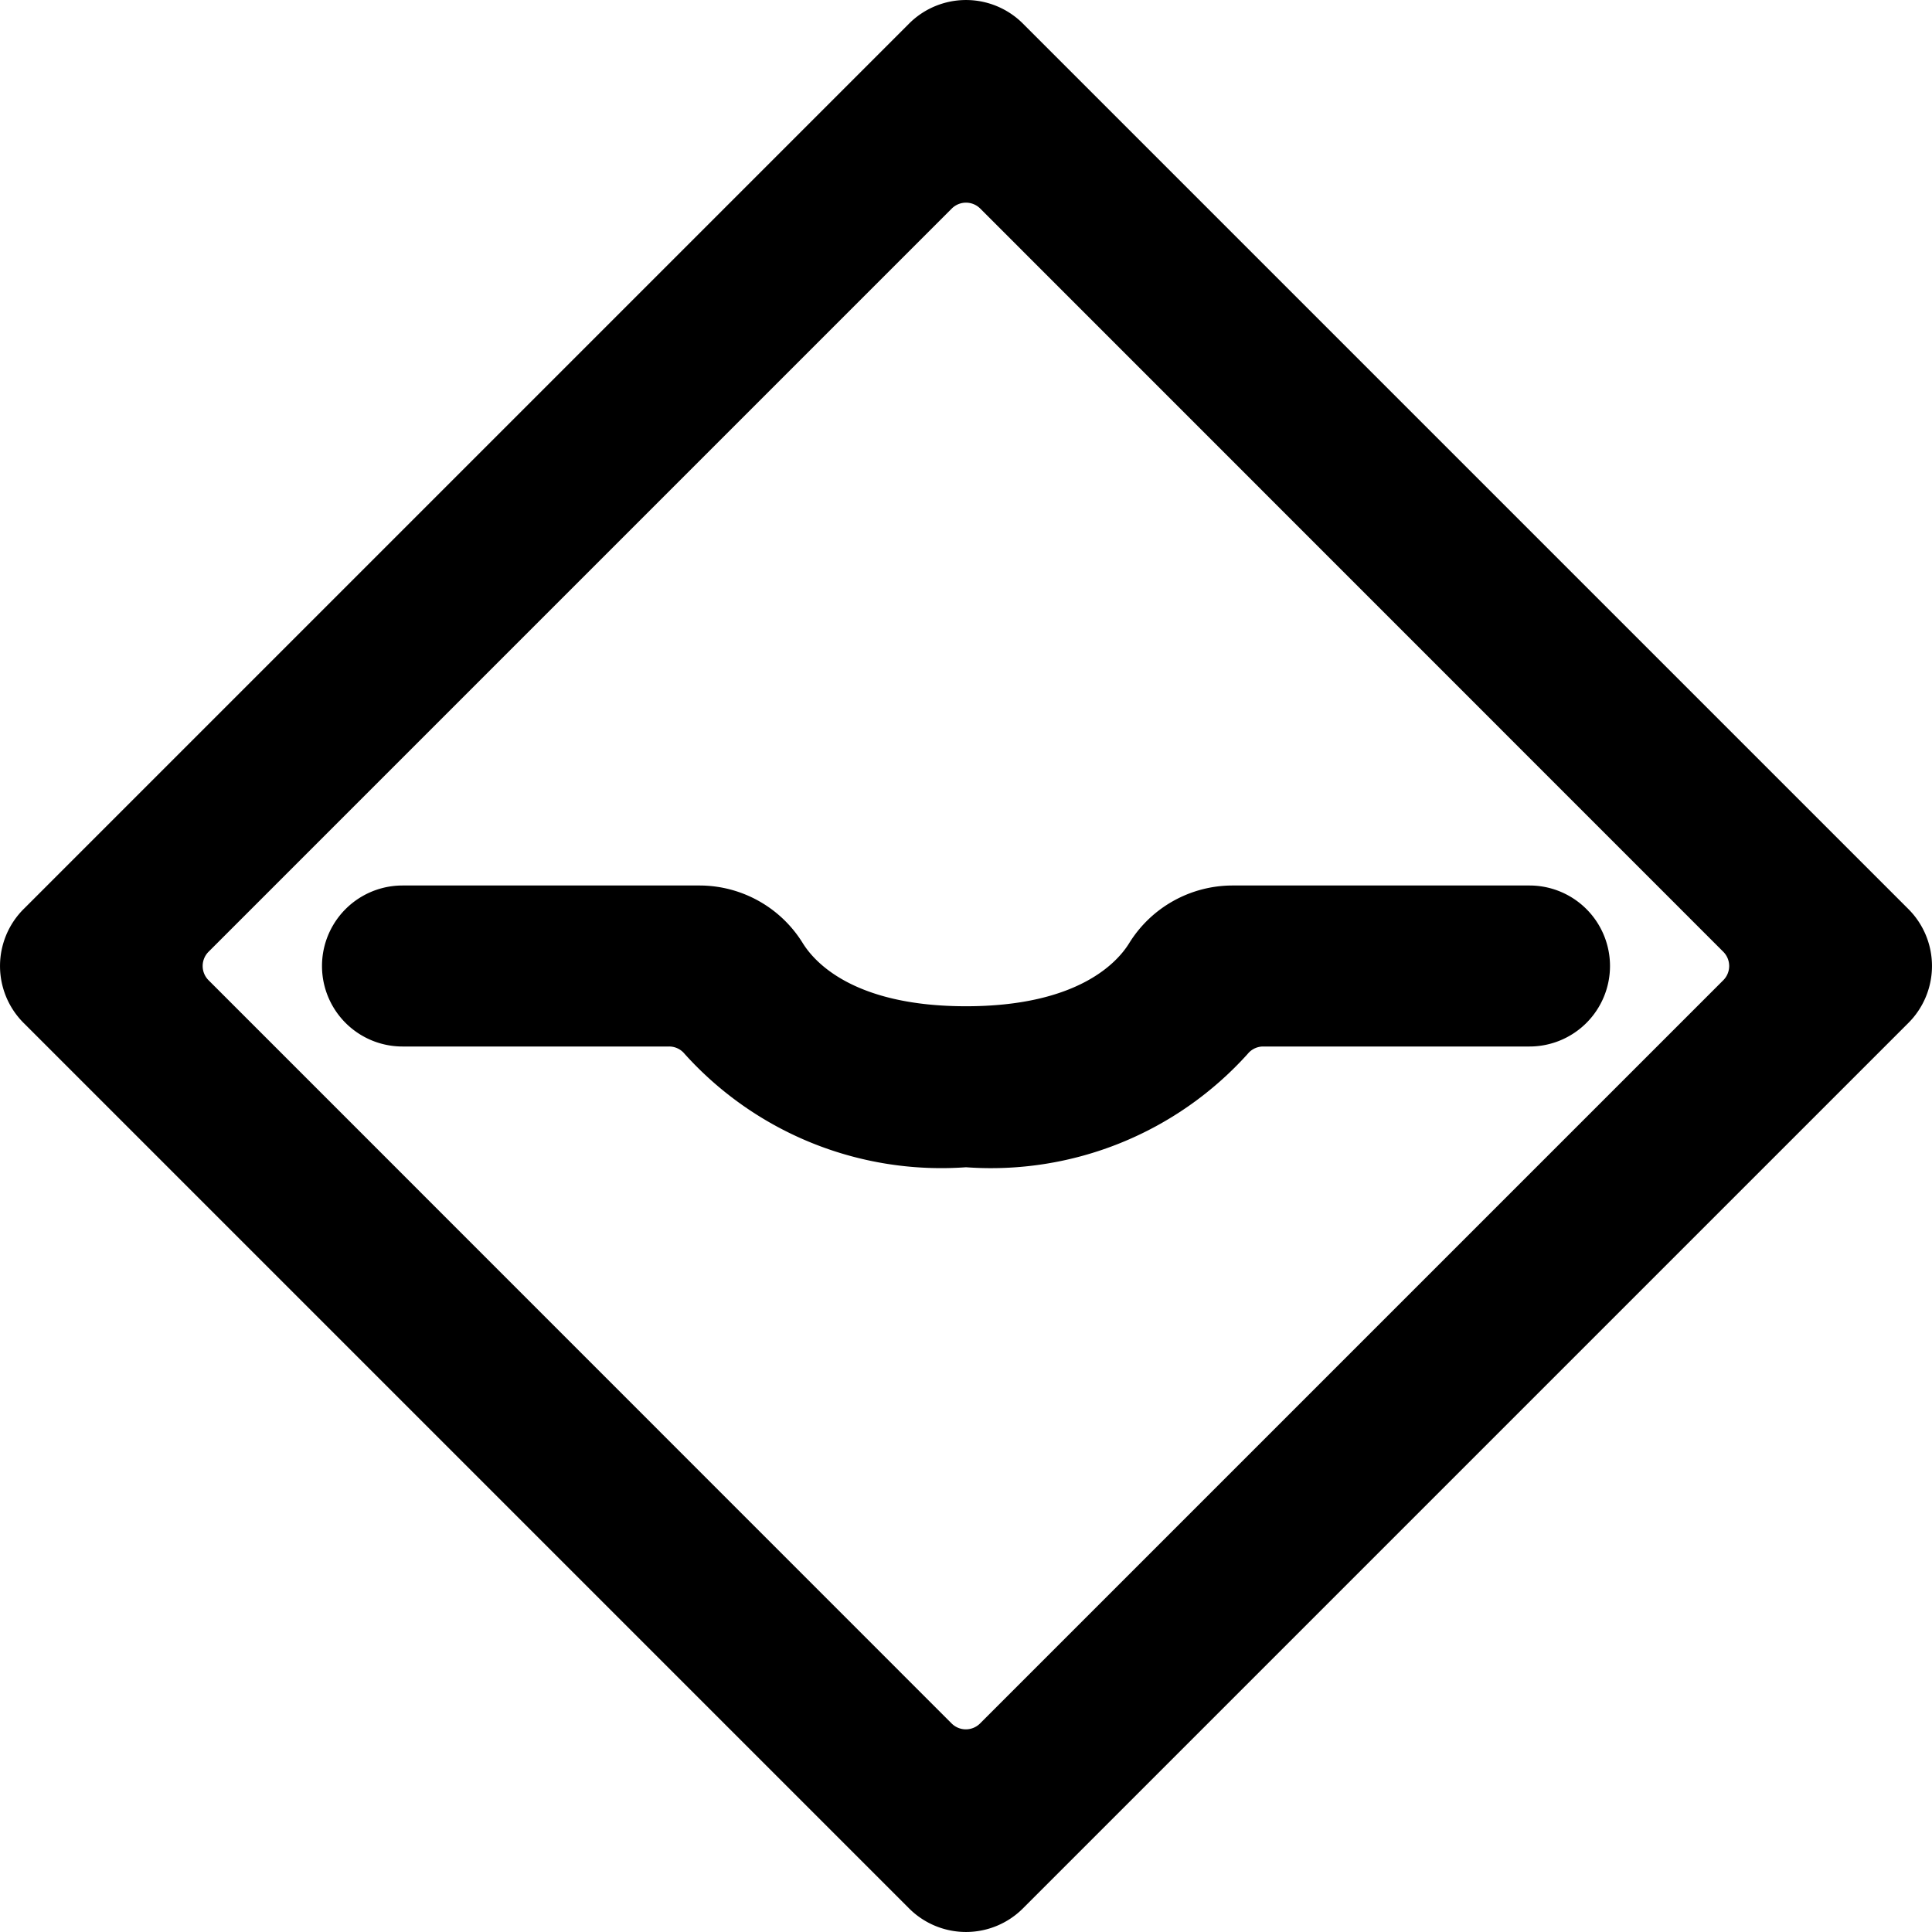 <svg xmlns="http://www.w3.org/2000/svg" viewBox="0 0 24 24"><title>road-sign-bird-life-alternate</title><path d="M23.707,12.707a1,1,0,0,0,0-1.414l-11-11a1,1,0,0,0-1.414,0l-11,11a1,1,0,0,0,0,1.414l11,11a1,1,0,0,0,1.414,0Zm-2.3-.884a.25.25,0,0,1,0,.354l-9.232,9.232a.25.25,0,0,1-.354,0L2.591,12.177a.25.25,0,0,1,0-.354l9.232-9.232a.25.25,0,0,1,.354,0Z"/><path d="M20,12a1,1,0,0,0-1-1H15.307a1.511,1.511,0,0,0-1.279.715c-.145.236-.632.785-2.028.785s-1.883-.549-2.029-.786A1.509,1.509,0,0,0,8.693,11H5a1,1,0,0,0,0,2H8.311a.248.248,0,0,1,.193.091A4.291,4.291,0,0,0,12,14.5a4.291,4.291,0,0,0,3.5-1.409A.248.248,0,0,1,15.689,13H19A1,1,0,0,0,20,12Z"/></svg>